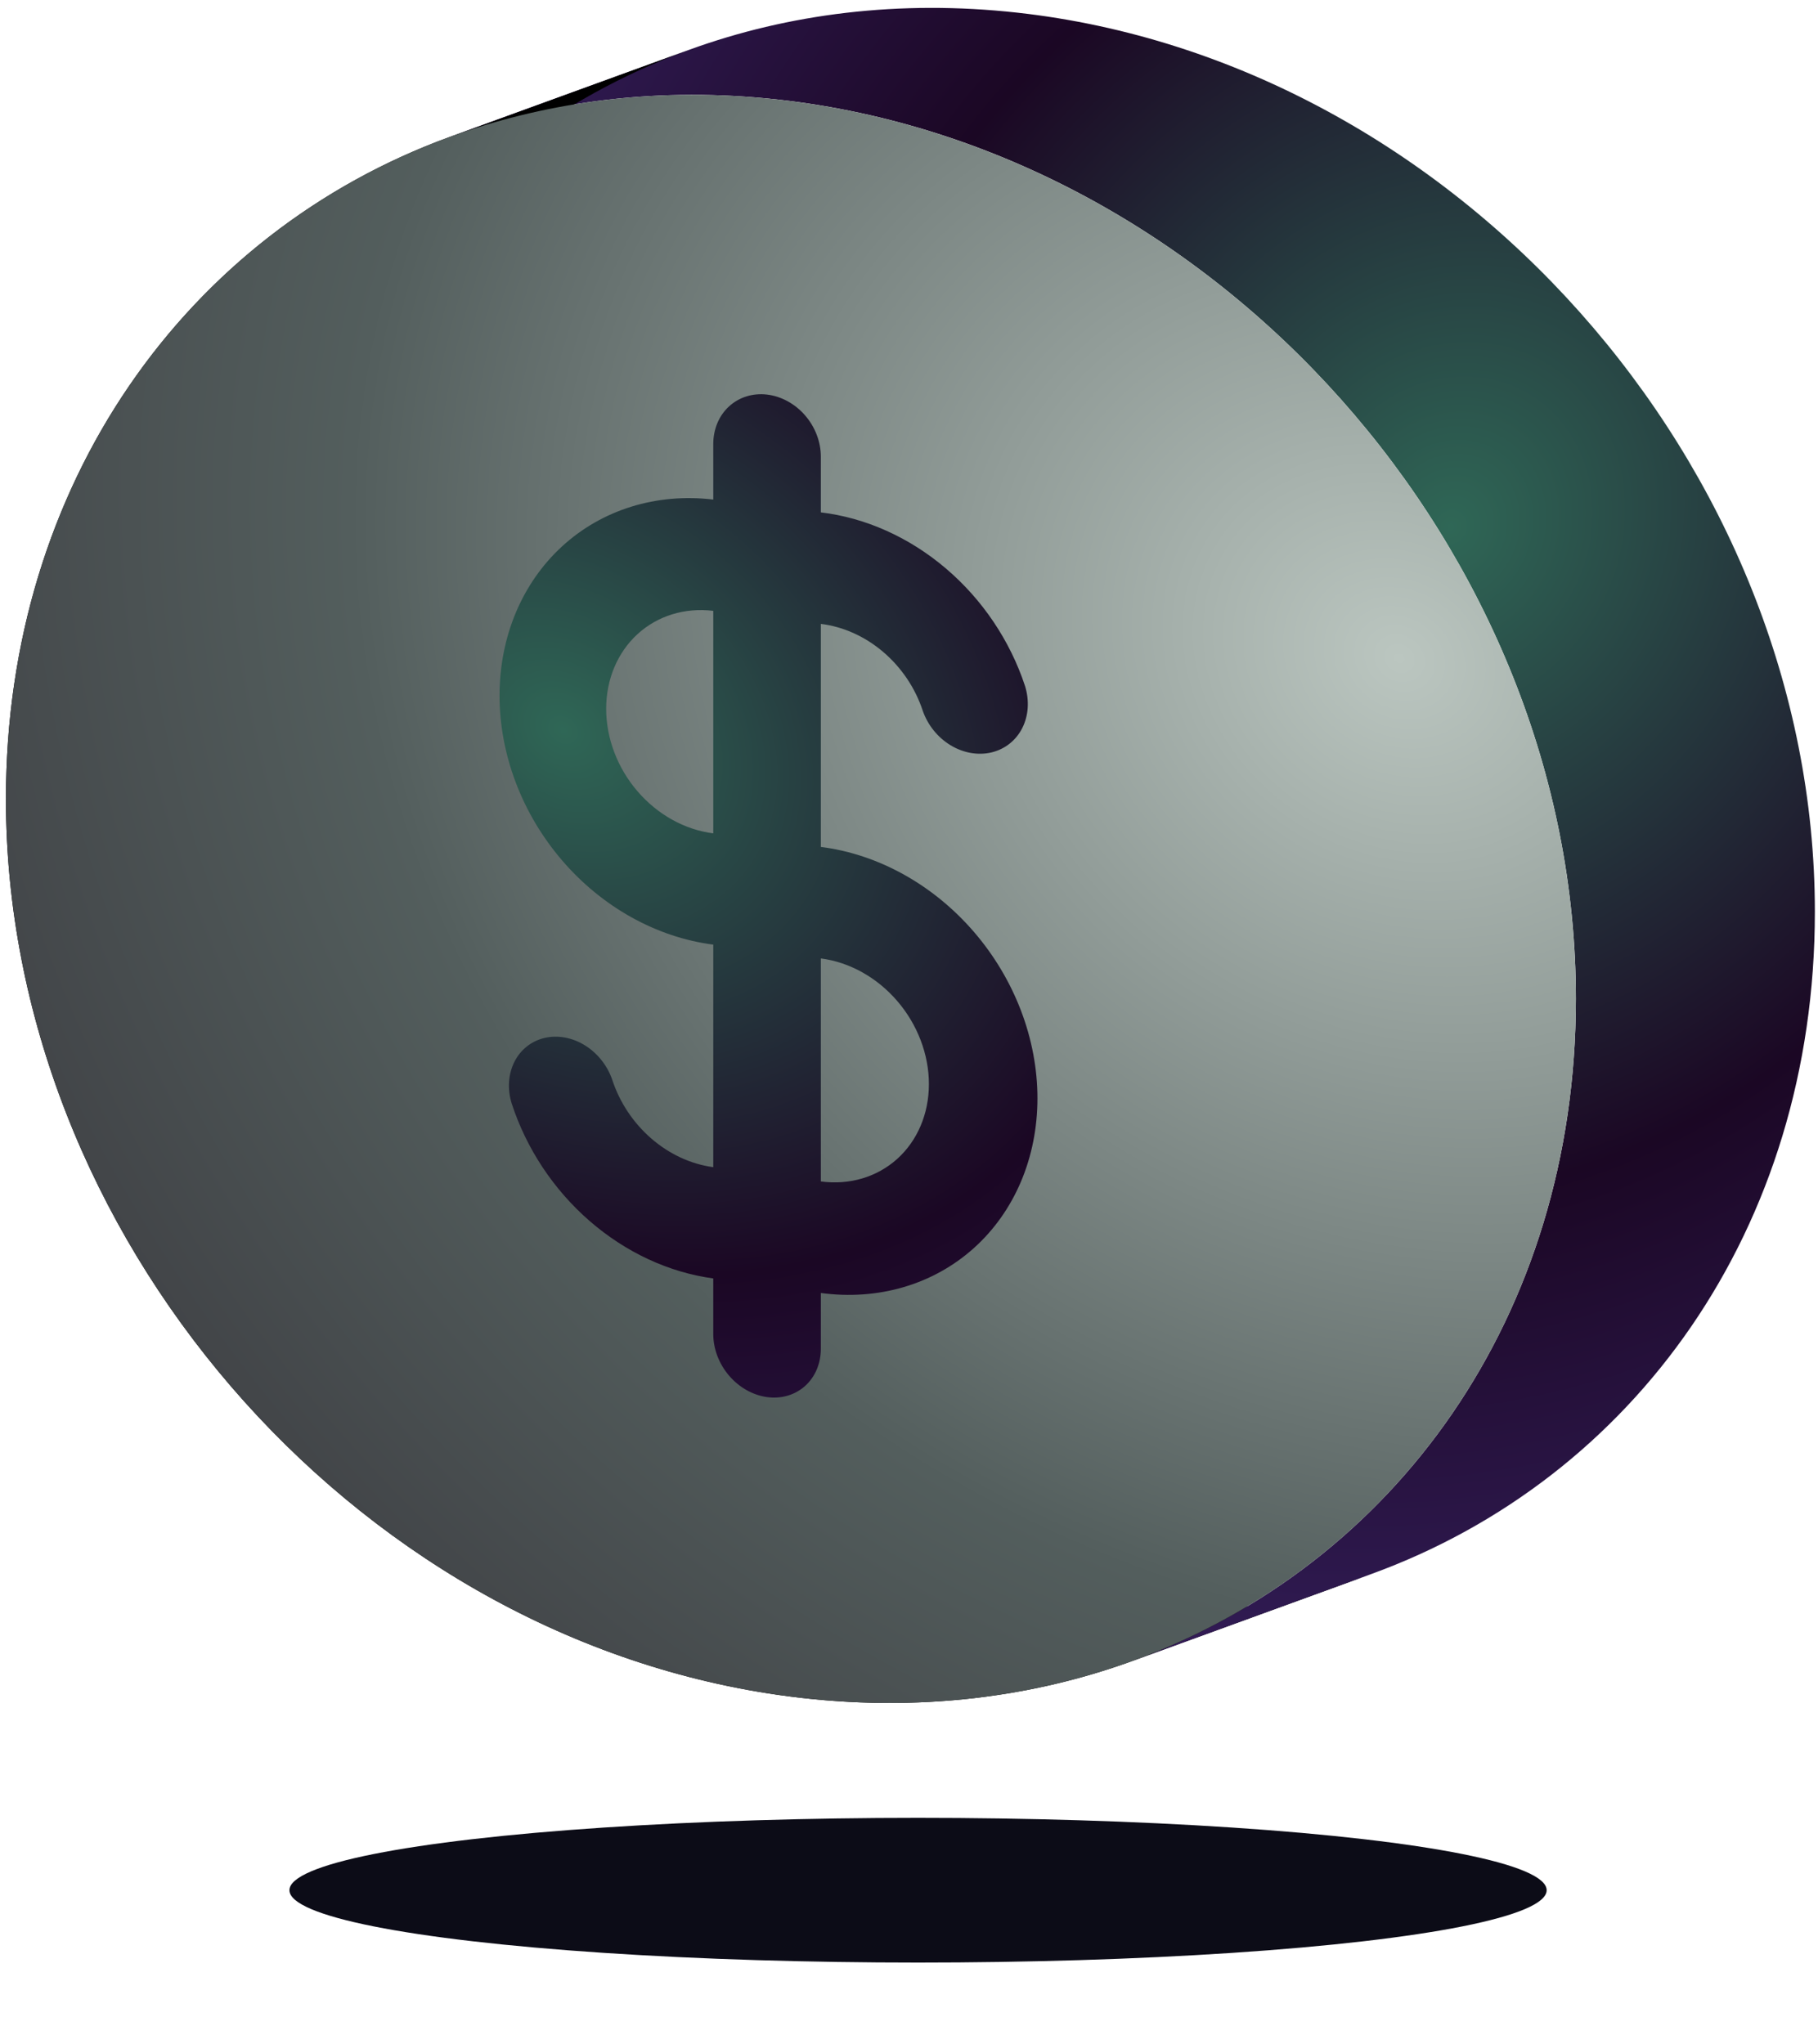 <svg width="201" height="226" viewBox="0 0 201 226" fill="none" xmlns="http://www.w3.org/2000/svg">
<g filter="url(#filter0_f_1_126)">
<ellipse cx="101.5" cy="209" rx="69.5" ry="8" fill="#0C0C17"/>
</g>
<g clip-path="url(#clip0_1_126)">
<ellipse cx="101.729" cy="94.653" rx="59.513" ry="85.55" transform="rotate(-29.136 101.729 94.653)" fill="url(#paint0_radial_1_126)"/>
<path d="M86.038 187.406C100.067 189.421 113.381 187.954 125.211 183.648L151.632 174.032C139.801 178.339 126.488 179.805 112.459 177.786L86.038 187.406Z" fill="black"/>
<path fill-rule="evenodd" clip-rule="evenodd" d="M49.768 15.124C60.752 11.126 73.035 9.575 86.039 11.014L86.04 11.014C134.392 16.37 174.233 60.92 174.233 110.433C174.233 145.578 154.158 173.112 125.214 183.647L151.633 174.032C180.578 163.498 200.654 135.958 200.654 100.817C200.654 51.304 160.812 6.754 112.46 1.398L112.459 1.398C99.455 -0.04 87.172 1.511 76.189 5.508L49.768 15.124Z" fill="url(#paint1_radial_1_126)"/>
<path d="M49.768 15.123C20.636 25.728 0.655 53.535 0.655 88.343L27.075 78.727C27.075 43.919 47.057 16.112 76.189 5.508L49.768 15.123Z" fill="black"/>
<path d="M0.655 88.343C0.655 136.277 38.543 180.579 86.039 187.406L112.46 177.786C64.964 170.963 27.075 126.661 27.075 78.727L0.655 88.343Z" fill="black"/>
<path fill-rule="evenodd" clip-rule="evenodd" d="M86.039 187.404C134.391 194.352 174.233 159.942 174.233 110.432C174.233 60.922 134.391 16.372 86.039 11.015C38.543 5.753 0.654 40.413 0.654 88.345C0.654 136.278 38.543 180.579 86.039 187.404ZM89.008 45.925C90.126 47.213 90.753 48.854 90.753 50.489V56.654C95.689 57.242 100.512 59.401 104.557 62.836C108.607 66.276 111.673 70.826 113.33 75.857C113.827 77.457 113.718 79.123 113.026 80.495C112.334 81.867 111.115 82.835 109.631 83.192C108.148 83.548 106.521 83.265 105.097 82.404C103.675 81.543 102.571 80.173 102.021 78.589C101.195 76.078 99.667 73.806 97.647 72.085C95.629 70.366 93.22 69.283 90.753 68.985V93.645C97.084 94.443 103.169 97.814 107.665 103.023C112.167 108.24 114.701 114.865 114.701 121.435C114.701 128.004 112.167 133.967 107.665 138.007C103.169 142.041 97.084 143.821 90.753 142.965V149.13C90.753 150.765 90.126 152.247 89.008 153.25C87.892 154.252 86.377 154.693 84.8 154.476C83.223 154.259 81.712 153.403 80.598 152.095C79.485 150.789 78.86 149.139 78.86 147.507V141.356C73.954 140.693 69.179 138.472 65.188 135.003C61.203 131.539 58.194 126.998 56.57 122.003C56.084 120.416 56.19 118.769 56.868 117.416C57.545 116.063 58.741 115.111 60.197 114.767C61.653 114.423 63.254 114.712 64.655 115.575C66.057 116.439 67.146 117.807 67.689 119.385C68.504 121.886 70.015 124.159 72.014 125.89C74.014 127.623 76.406 128.728 78.86 129.053V104.448C72.572 103.64 66.555 100.281 62.129 95.115C57.709 89.958 55.229 83.414 55.229 76.917C55.229 70.42 57.709 64.49 62.129 60.426C66.555 56.356 72.572 54.487 78.86 55.237V49.085C78.86 47.454 79.484 45.963 80.598 44.94C81.712 43.916 83.223 43.444 84.8 43.628C86.377 43.813 87.892 44.639 89.008 45.925ZM70.481 70.119C72.7 68.086 75.714 67.157 78.86 67.54V92.145C75.714 91.748 72.7 90.074 70.481 87.491C68.263 84.91 67.018 81.632 67.018 78.376C67.018 75.12 68.263 72.151 70.481 70.119ZM90.753 130.634V105.975C93.917 106.381 96.954 108.071 99.196 110.676C101.439 113.282 102.7 116.589 102.7 119.866C102.7 123.144 101.439 126.12 99.196 128.14C96.954 130.159 93.917 131.055 90.753 130.634Z" fill="url(#paint2_radial_1_126)"/>
</g>
<defs>
<filter id="filter0_f_1_126" x="23" y="192" width="157" height="34" filterUnits="userSpaceOnUse" color-interpolation-filters="sRGB">
<feFlood flood-opacity="0" result="BackgroundImageFix"/>
<feBlend mode="normal" in="SourceGraphic" in2="BackgroundImageFix" result="shape"/>
<feGaussianBlur stdDeviation="4.5" result="effect1_foregroundBlur_1_126"/>
</filter>
<radialGradient id="paint0_radial_1_126" cx="0" cy="0" r="1" gradientUnits="userSpaceOnUse" gradientTransform="translate(74.523 62.877) rotate(69.119) scale(162.198 128.12)">
<stop stop-color="#2F6756"/>
<stop offset="0.427" stop-color="#1B0724"/>
<stop offset="0.699" stop-color="#2F1A51"/>
<stop offset="1" stop-color="#7C2BA3"/>
</radialGradient>
<radialGradient id="paint1_radial_1_126" cx="0" cy="0" r="1" gradientUnits="userSpaceOnUse" gradientTransform="translate(159.7 58.315) rotate(114.357) scale(177.704 158.36)">
<stop stop-color="#2F6756"/>
<stop offset="0.427" stop-color="#1B0724"/>
<stop offset="0.699" stop-color="#2F1A51"/>
<stop offset="1" stop-color="#7C2BA3"/>
</radialGradient>
<radialGradient id="paint2_radial_1_126" cx="0" cy="0" r="1" gradientUnits="userSpaceOnUse" gradientTransform="translate(154.675 71.669) rotate(123.526) scale(211.52 240.611)">
<stop stop-color="#BBC6C0"/>
<stop offset="0.497" stop-color="#535E5D"/>
<stop offset="1" stop-color="#2C242D"/>
</radialGradient>
<clipPath id="clip0_1_126">
<rect width="200" height="187.426" fill="white" transform="matrix(-1 0 0 1 200.654 0.871)"/>
</clipPath>
</defs>
</svg>
